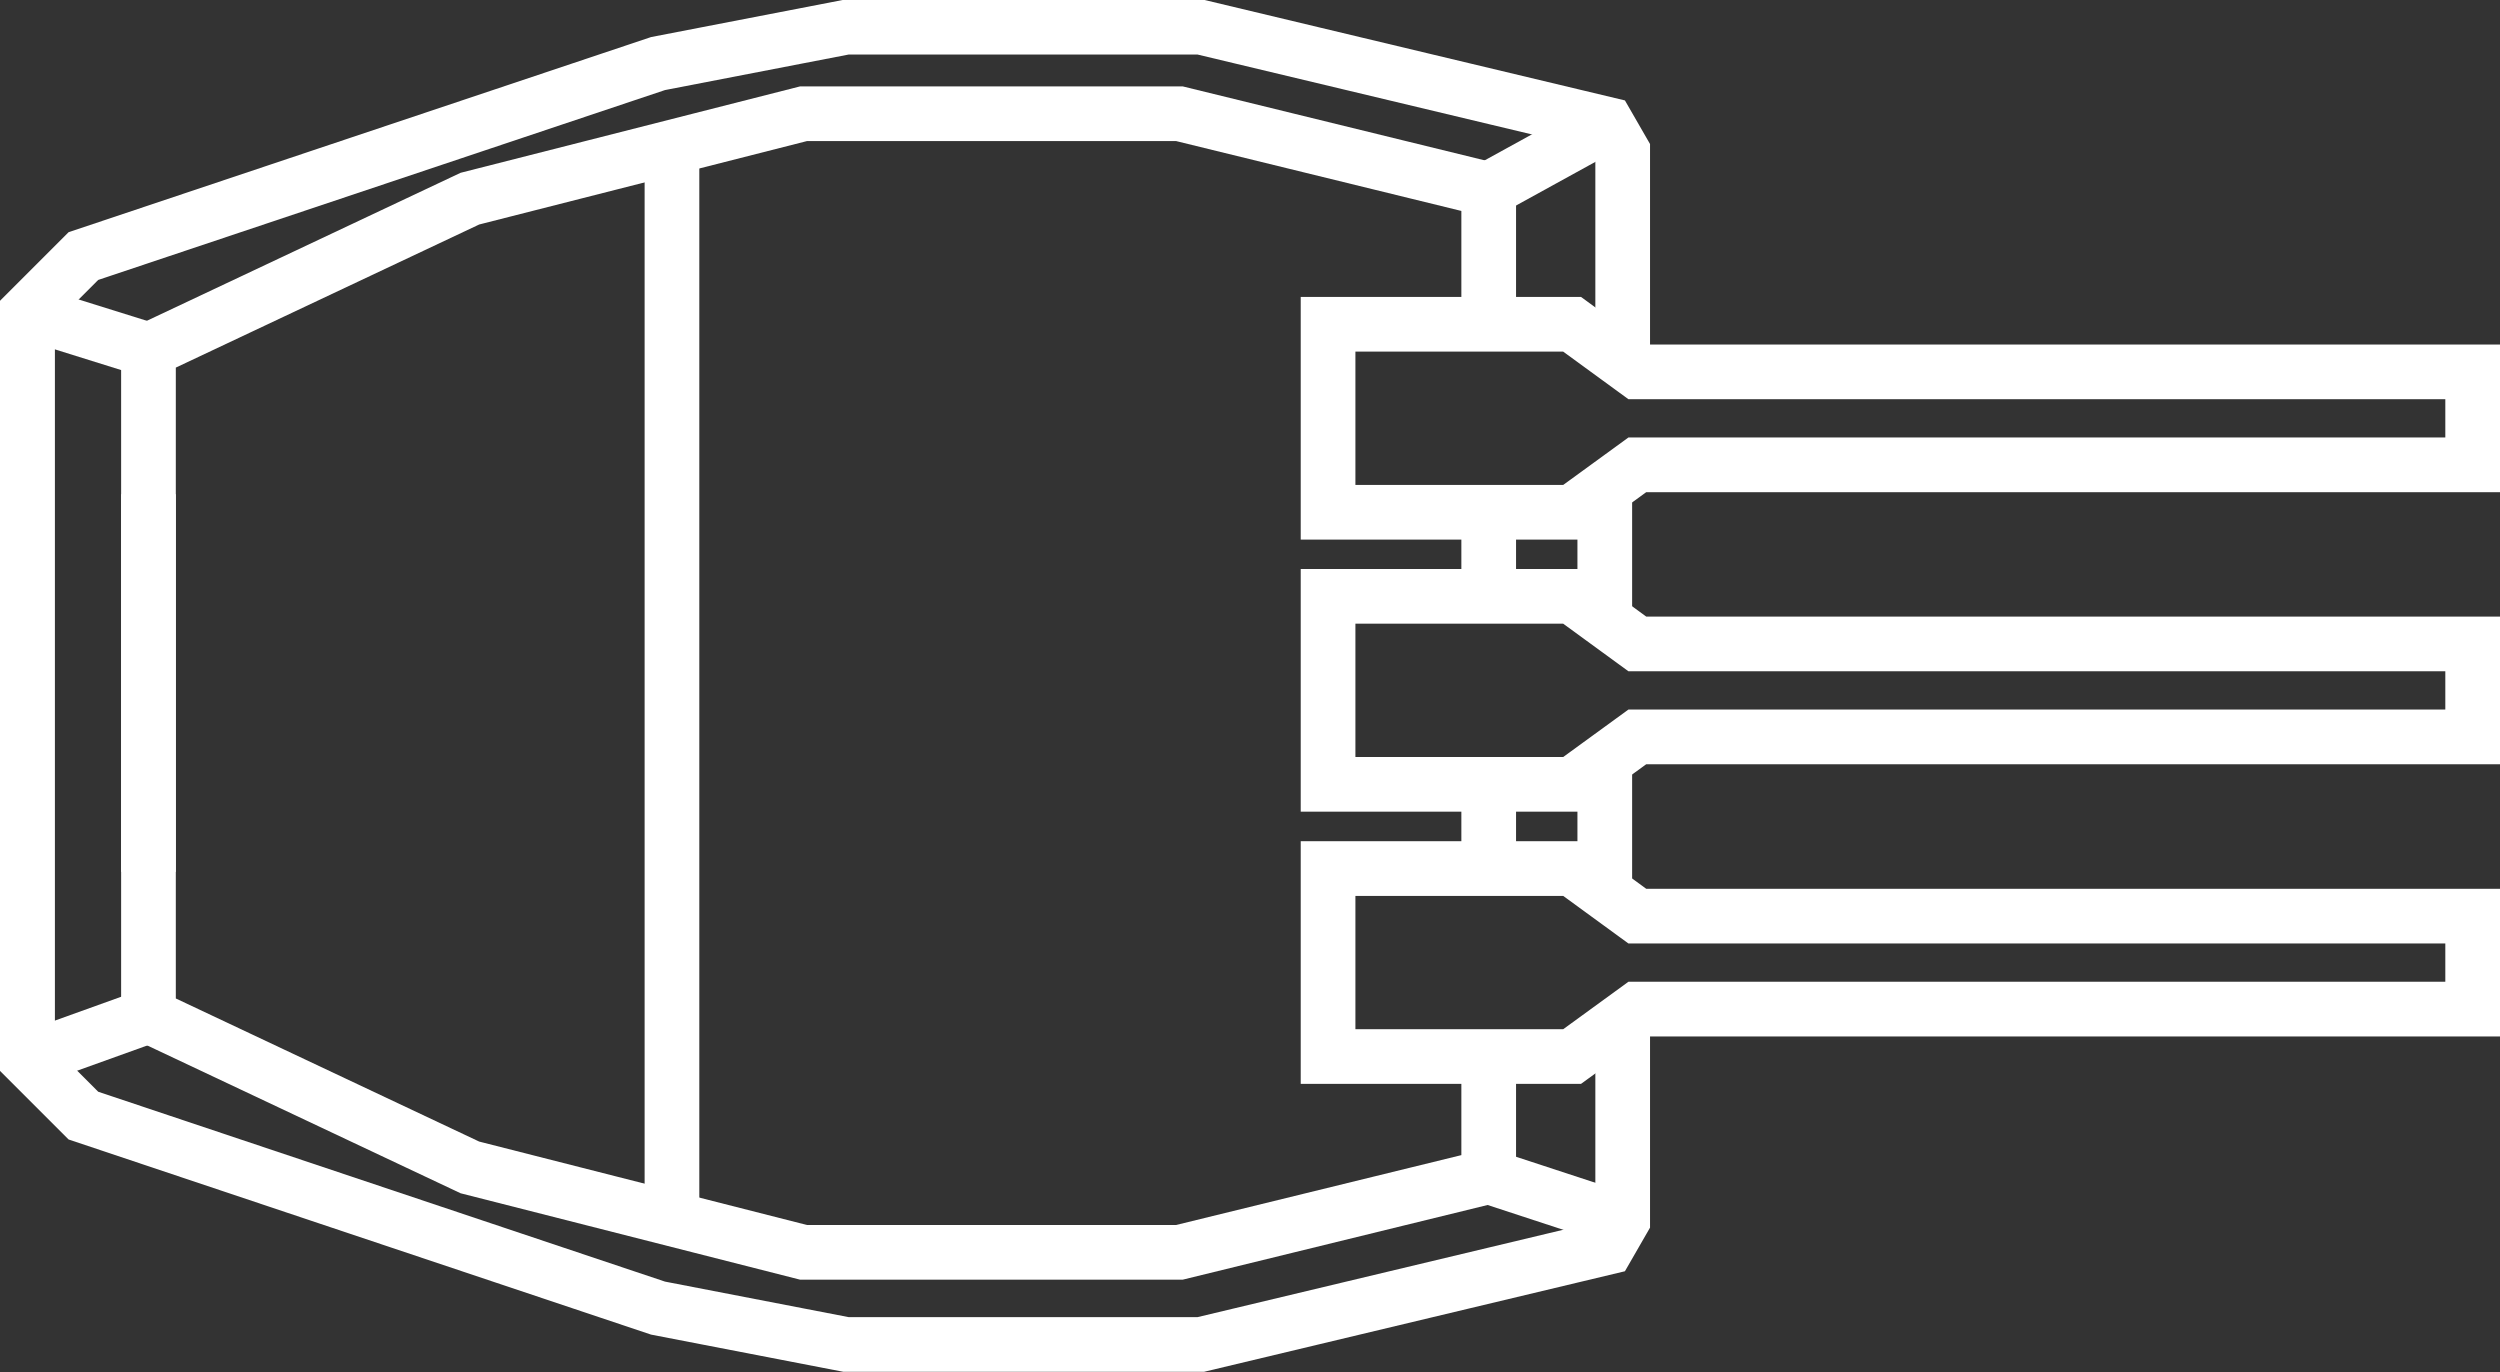 <?xml version="1.0" encoding="UTF-8" standalone="no"?>
<!-- Created with Inkscape (http://www.inkscape.org/) -->

<svg
   width="18.286mm"
   height="10.036mm"
   viewBox="0 0 18.286 10.036"
   version="1.1"
   id="svg5"
   xml:space="preserve"
   xmlns="http://www.w3.org/2000/svg"
   xmlns:svg="http://www.w3.org/2000/svg"><rect x="0" y="0" width="18.286" height="10.036" fill="#333333" stroke="none"/><defs
     id="defs2" /><g
     id="layer1"
     transform="translate(-93.256,109.19)"><g
       id="g8297"
       transform="translate(-37.79,-3.815)"
       style="stroke:#ffffff;stroke-width:0.4;stroke-dasharray:none;stroke-opacity:1"><path
         style="fill:none;fill-rule:evenodd;stroke:#ffffff;stroke-width:0.4;stroke-linecap:butt;stroke-linejoin:miter;stroke-dasharray:none;stroke-opacity:1"
         d="m 131.246,-102.948 v 5.323 l 0.41,0.41 4.203,1.408 1.375,0.266 h 2.595 l 2.972,-0.71 0.114,-0.198 v -1.466"
         id="path8169" /><path
         style="fill:none;fill-rule:evenodd;stroke:#ffffff;stroke-width:0.4;stroke-linecap:butt;stroke-linejoin:miter;stroke-dasharray:none;stroke-opacity:1"
         d="m 131.246,-97.769 v -5.323 l 0.41,-0.41 4.203,-1.408 1.375,-0.266 h 2.595 l 2.972,0.71 0.114,0.198 v 1.466"
         id="path8169-2" /><path
         style="fill:none;fill-rule:evenodd;stroke:#ffffff;stroke-width:0.4;stroke-linecap:butt;stroke-linejoin:miter;stroke-dasharray:none;stroke-opacity:1"
         d="m 141.935,-103.058 v -0.931 l -2.262,-0.554 h -2.75 l -2.44,0.621 -2.351,1.109 v 3.815"
         id="path8193" /><path
         style="fill:none;fill-rule:evenodd;stroke:#ffffff;stroke-width:0.4;stroke-linecap:butt;stroke-linejoin:miter;stroke-dasharray:none;stroke-opacity:1"
         d="m 141.935,-97.7 v 0.931 l -2.262,0.554 h -2.75 l -2.44,-0.621 -2.351,-1.109 v -3.815"
         id="path8193-5" /><path
         style="fill:none;fill-rule:evenodd;stroke:#ffffff;stroke-width:0.4;stroke-linecap:butt;stroke-linejoin:miter;stroke-dasharray:none;stroke-opacity:1"
         d="m 132.133,-102.815 -0.887,-0.277"
         id="path8226" /><path
         style="fill:none;fill-rule:evenodd;stroke:#ffffff;stroke-width:0.4;stroke-linecap:butt;stroke-linejoin:miter;stroke-dasharray:none;stroke-opacity:1"
         d="m 141.935,-103.99 0.865,-0.476"
         id="path8228" /><path
         style="fill:none;fill-rule:evenodd;stroke:#ffffff;stroke-width:0.4;stroke-linecap:butt;stroke-linejoin:miter;stroke-dasharray:none;stroke-opacity:1"
         d="m 132.133,-97.944 -0.887,0.319"
         id="path8230" /><path
         style="fill:none;fill-rule:evenodd;stroke:#ffffff;stroke-width:0.4;stroke-linecap:butt;stroke-linejoin:miter;stroke-dasharray:none;stroke-opacity:1"
         d="m 141.935,-96.769 0.979,0.321"
         id="path8232" /><path
         style="fill:none;fill-rule:evenodd;stroke:#ffffff;stroke-width:0.4;stroke-linecap:butt;stroke-linejoin:miter;stroke-dasharray:none;stroke-opacity:1"
         d="m 135.961,-104.284 v 7.857"
         id="path8234" /><path
         style="fill:none;fill-rule:evenodd;stroke:#ffffff;stroke-width:0.4;stroke-linecap:butt;stroke-linejoin:miter;stroke-dasharray:none;stroke-opacity:1"
         d="m 142.545,-103.003 h -1.785 v 1.375 h 1.785 l 0.477,-0.347 h 6.11 v -0.68 h -6.11 z"
         id="path8236" /><path
         style="fill:none;fill-rule:evenodd;stroke:#ffffff;stroke-width:0.4;stroke-linecap:butt;stroke-linejoin:miter;stroke-dasharray:none;stroke-opacity:1"
         d="m 142.545,-101.013 h -1.785 v 1.375 h 1.785 l 0.477,-0.347 h 6.11 v -0.68 h -6.11 z"
         id="path8236-4" /><path
         style="fill:none;fill-rule:evenodd;stroke:#ffffff;stroke-width:0.4;stroke-linecap:butt;stroke-linejoin:miter;stroke-dasharray:none;stroke-opacity:1"
         d="m 142.545,-99.022 h -1.785 v 1.375 h 1.785 l 0.477,-0.347 h 6.11 v -0.68 h -6.11 z"
         id="path8236-2" /><path
         style="fill:none;fill-rule:evenodd;stroke:#ffffff;stroke-width:0.4;stroke-linecap:butt;stroke-linejoin:miter;stroke-dasharray:none;stroke-opacity:1"
         d="m 141.935,-101.639 v 0.627"
         id="path8273" /><path
         style="fill:none;fill-rule:evenodd;stroke:#ffffff;stroke-width:0.4;stroke-linecap:butt;stroke-linejoin:miter;stroke-dasharray:none;stroke-opacity:1"
         d="M 141.935,-99 V -99.638"
         id="path8275" /><path
         style="fill:none;fill-rule:evenodd;stroke:#ffffff;stroke-width:0.4;stroke-linecap:butt;stroke-linejoin:miter;stroke-dasharray:none;stroke-opacity:1"
         d="M 142.784,-98.848 V -99.811"
         id="path8277" /><path
         style="fill:none;fill-rule:evenodd;stroke:#ffffff;stroke-width:0.4;stroke-linecap:butt;stroke-linejoin:miter;stroke-dasharray:none;stroke-opacity:1"
         d="m 142.784,-100.839 v -0.963"
         id="path8279" /></g></g></svg>
